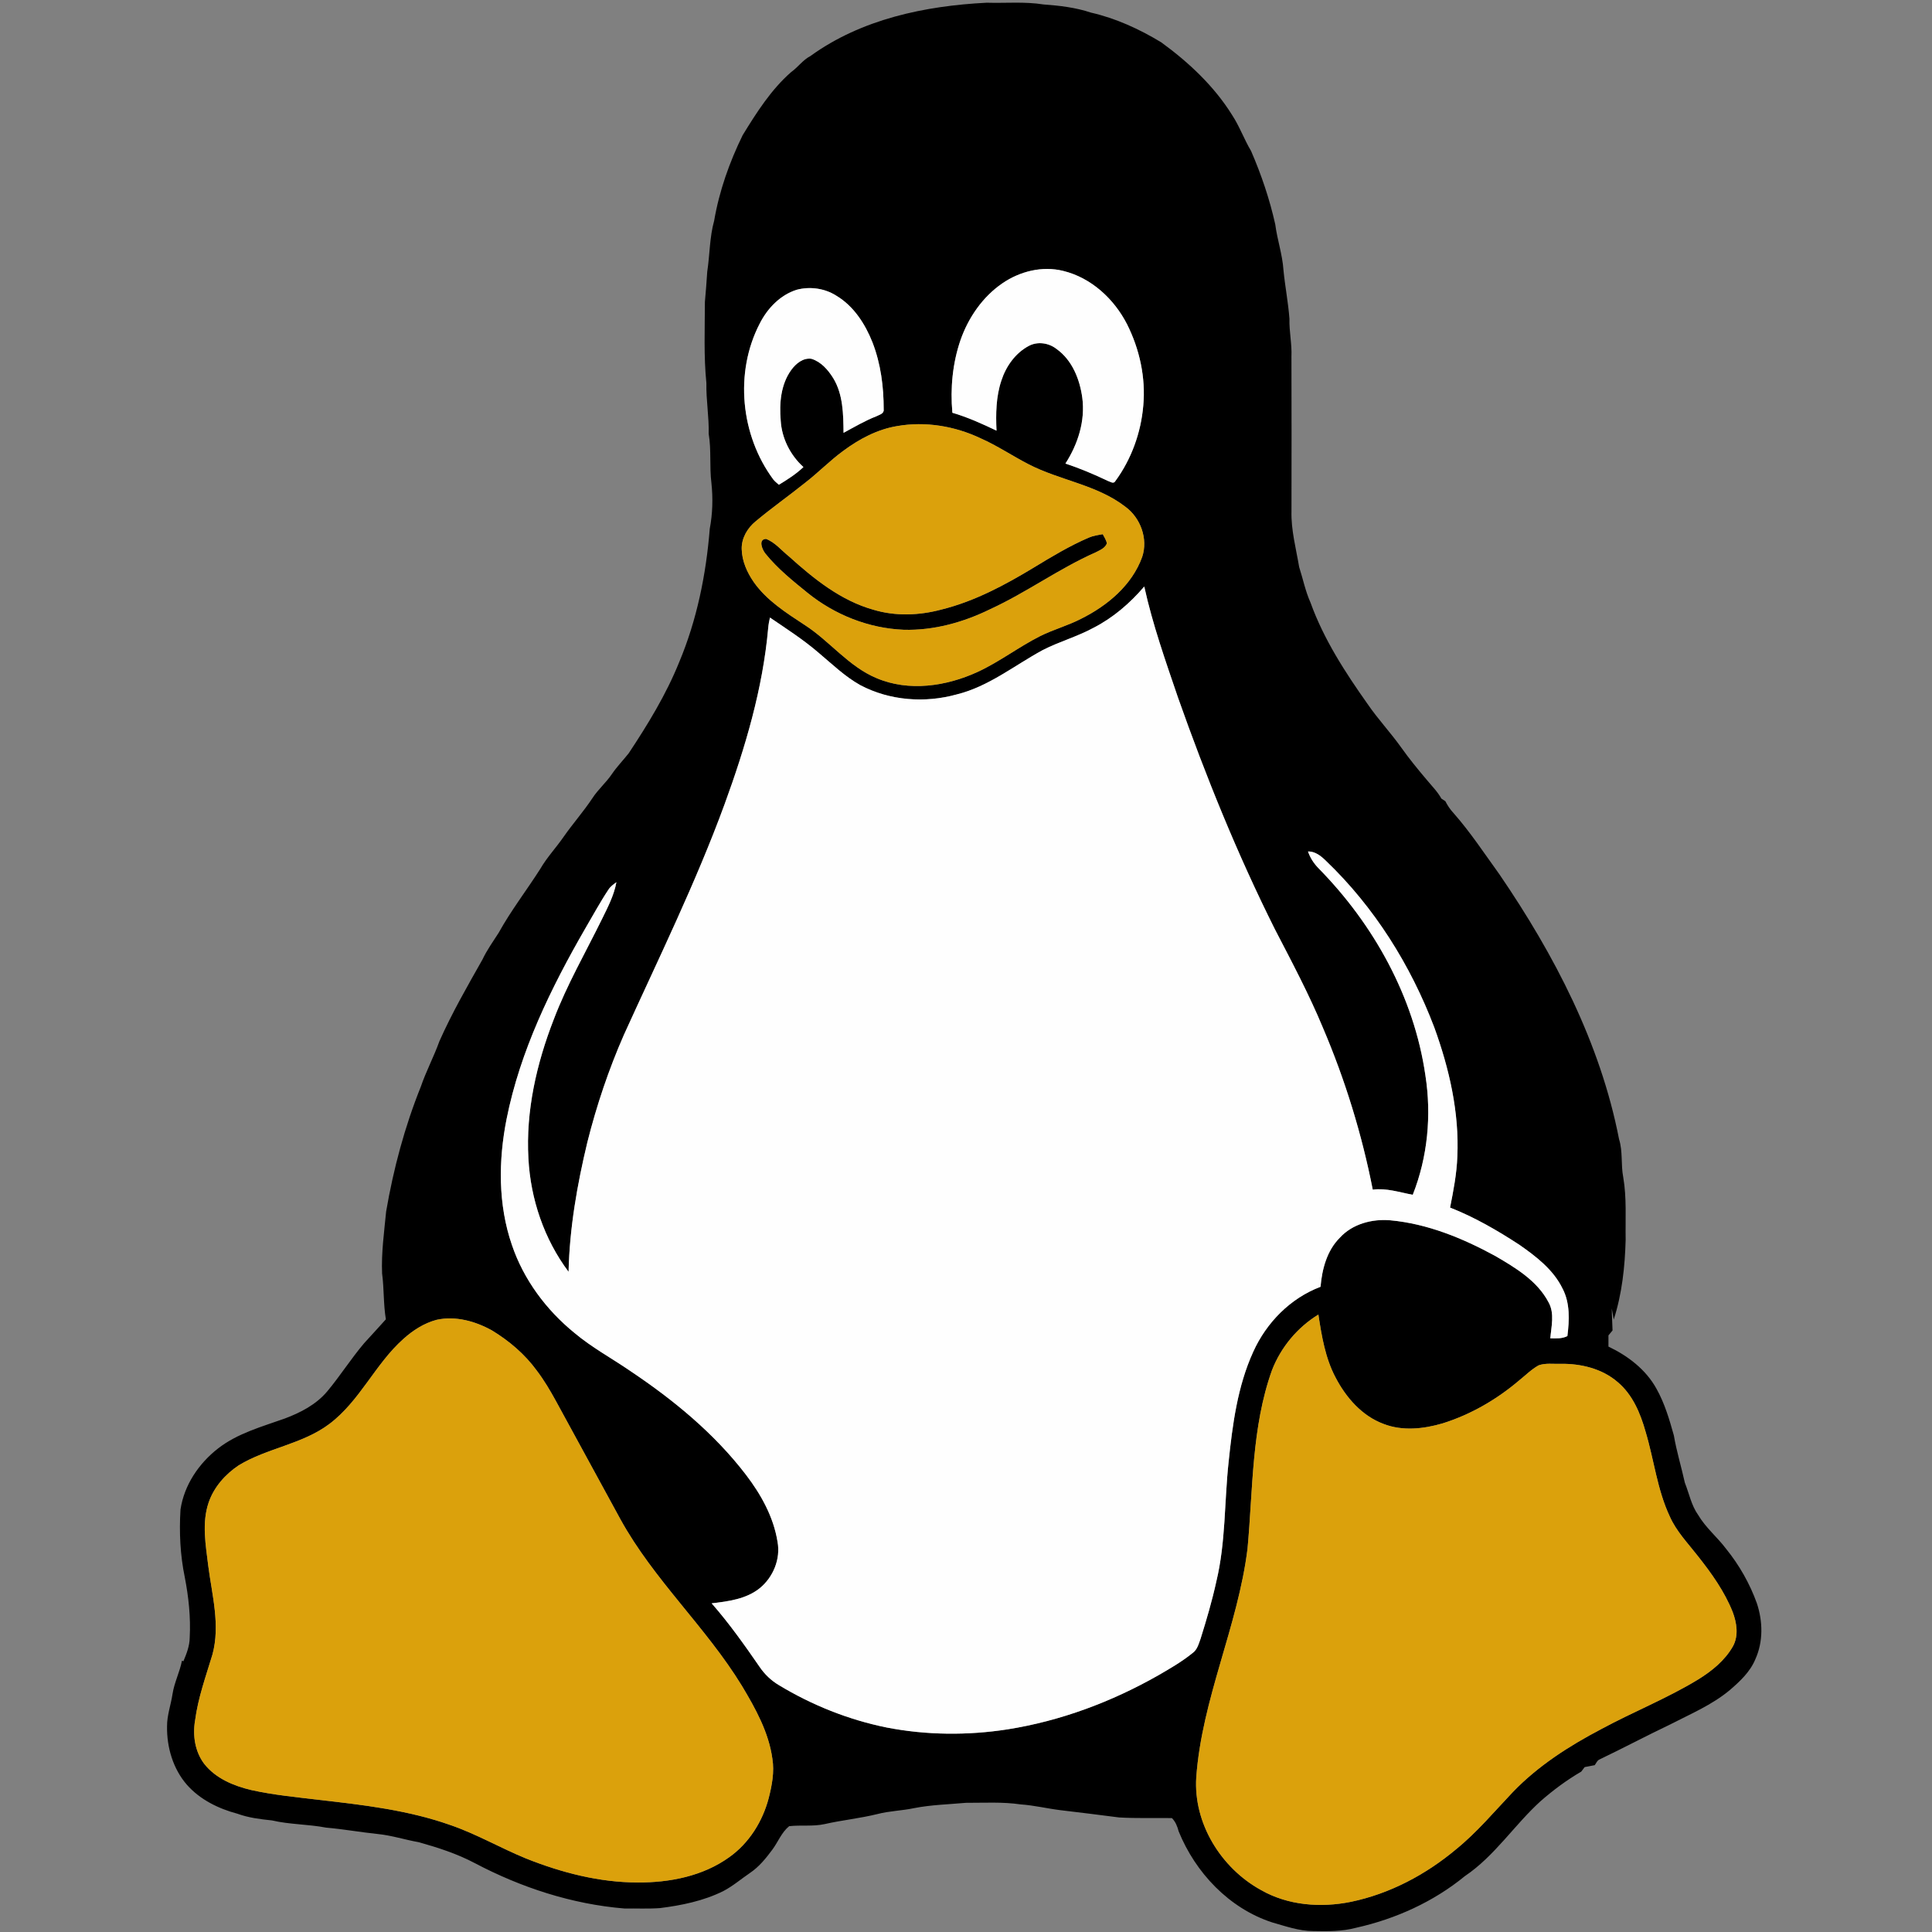 <?xml version="1.0" encoding="UTF-8" ?>
<!DOCTYPE svg PUBLIC "-//W3C//DTD SVG 1.1//EN" "http://www.w3.org/Graphics/SVG/1.1/DTD/svg11.dtd">
<svg width="1024" height="1024" viewBox="0 0 1024 1024" version="1.1" xmlns="http://www.w3.org/2000/svg">
<rect x="0" y="0" width="1024" height="1024" fill="#808080" stroke="none"/>
<g id="#000000ff">
<path fill="#000000" opacity="1.00" d=" M 429.55 29.70 C 456.52 10.14 490.30 3.08 523.00 1.44 C 533.03 1.75 543.13 0.76 553.08 2.36 C 561.59 2.96 570.14 3.98 578.26 6.69 C 591.44 9.70 603.93 15.43 615.47 22.43 C 630.02 33.02 643.48 45.61 653.05 60.98 C 657.00 67.01 659.41 73.85 663.09 80.02 C 668.53 92.56 672.94 105.58 675.91 118.92 C 676.96 127.06 679.71 134.88 680.26 143.10 C 681.09 151.74 682.79 160.29 683.43 168.95 C 683.25 175.68 684.80 182.31 684.49 189.05 C 684.54 216.36 684.60 243.67 684.51 270.99 C 684.26 281.01 686.94 290.77 688.59 300.58 C 690.62 306.84 691.88 313.36 694.60 319.39 C 701.61 338.84 712.96 356.33 724.84 373.12 C 730.34 381.16 737.05 388.29 742.70 396.23 C 746.83 402.05 751.35 407.58 755.96 413.03 C 758.71 416.38 761.85 419.47 763.98 423.29 C 764.66 423.74 765.36 424.19 766.06 424.64 C 767.18 426.85 768.54 428.94 770.24 430.76 C 779.26 440.98 786.77 452.39 794.73 463.42 C 823.80 505.96 848.22 552.84 858.13 603.78 C 860.20 610.34 859.04 617.27 860.35 623.95 C 862.23 634.90 861.44 646.01 861.63 657.05 C 861.25 671.33 859.71 685.80 855.30 699.41 C 854.92 697.42 854.65 695.48 854.28 693.52 C 854.31 697.40 854.58 701.28 854.68 705.17 C 853.95 706.03 853.23 706.90 852.51 707.78 C 852.49 709.75 852.53 711.73 852.51 713.72 C 862.80 718.61 872.32 725.86 877.91 735.96 C 882.27 743.70 884.80 752.29 887.18 760.81 C 888.62 769.28 891.16 777.51 893.01 785.90 C 895.30 791.62 896.44 797.91 900.09 803.01 C 904.06 809.74 910.23 814.73 914.89 820.94 C 921.86 829.55 927.41 839.31 931.16 849.73 C 934.36 859.32 934.60 870.09 930.38 879.41 C 927.62 886.11 922.21 891.16 916.82 895.79 C 907.36 903.69 895.90 908.48 885.06 914.08 C 872.47 920.08 860.16 926.63 847.59 932.64 C 846.43 933.24 846.00 934.58 845.24 935.57 C 843.45 935.90 841.67 936.24 839.90 936.60 C 839.31 937.41 838.71 938.21 838.09 938.99 C 830.44 943.45 823.27 948.76 816.61 954.59 C 802.63 967.24 792.26 983.71 776.45 994.35 C 759.81 1008.00 739.65 1017.10 718.70 1021.77 C 711.32 1023.75 703.60 1023.65 696.03 1023.50 C 688.49 1023.51 681.32 1020.90 674.16 1018.88 C 651.39 1011.40 633.61 992.56 624.71 970.64 C 624.03 968.05 623.05 965.54 621.14 963.62 C 611.81 963.50 602.47 963.82 593.16 963.29 C 582.77 961.95 572.37 960.64 561.97 959.42 C 554.94 958.55 548.04 956.85 540.97 956.37 C 531.38 954.96 521.65 955.56 511.99 955.53 C 502.81 956.36 493.55 956.57 484.48 958.35 C 478.06 959.72 471.44 959.82 465.07 961.48 C 455.86 963.77 446.39 964.69 437.14 966.79 C 430.93 968.17 424.53 967.20 418.27 967.91 C 414.22 971.20 412.39 976.28 409.34 980.38 C 405.97 984.92 402.35 989.42 397.61 992.62 C 392.83 995.86 388.43 999.69 383.28 1002.36 C 372.84 1007.52 361.29 1009.89 349.81 1011.33 C 343.52 1011.78 337.20 1011.46 330.90 1011.54 C 303.13 1009.25 276.17 1000.43 251.59 987.46 C 242.25 982.52 232.15 979.27 222.02 976.42 C 214.64 975.13 207.48 972.75 200.00 972.04 C 190.92 971.09 181.94 969.47 172.85 968.68 C 163.34 966.85 153.58 967.06 144.14 964.86 C 137.94 964.21 131.70 963.46 125.81 961.30 C 115.78 958.63 106.01 953.84 99.06 945.96 C 91.70 937.51 88.36 926.07 88.54 914.99 C 88.50 909.13 90.59 903.59 91.44 897.86 C 92.37 891.78 95.28 886.24 96.44 880.21 L 97.20 880.51 C 98.89 876.50 100.51 872.36 100.55 867.94 C 101.12 857.24 99.98 846.48 97.94 835.98 C 95.50 824.19 94.93 812.06 95.67 800.07 C 97.61 787.13 105.38 775.61 115.62 767.68 C 125.92 759.68 138.73 756.20 150.82 751.89 C 159.28 748.74 167.62 744.43 173.50 737.39 C 180.34 729.18 186.07 720.11 192.98 711.95 C 196.81 707.71 200.73 703.55 204.52 699.27 C 203.18 691.23 203.60 683.05 202.52 674.99 C 202.06 664.00 203.61 653.05 204.66 642.13 C 208.53 619.55 214.48 597.27 223.03 575.99 C 225.84 567.77 229.96 560.07 232.89 551.89 C 239.51 536.97 247.66 522.81 255.68 508.63 C 258.07 503.58 261.31 499.04 264.32 494.37 C 270.86 482.54 279.18 471.82 286.42 460.43 C 289.91 454.40 294.74 449.32 298.68 443.60 C 303.55 436.62 309.21 430.24 313.92 423.15 C 316.92 418.50 321.19 414.87 324.30 410.29 C 326.97 406.37 330.29 402.96 333.23 399.25 C 343.38 383.93 353.05 368.13 359.95 351.04 C 369.38 328.59 374.26 304.42 376.19 280.23 C 377.70 272.27 377.93 264.10 377.07 256.05 C 375.98 247.38 377.08 238.58 375.62 229.93 C 375.84 220.93 374.22 212.05 374.40 203.05 C 372.95 188.76 373.59 174.37 373.61 160.03 C 374.07 154.70 374.53 149.36 374.85 144.02 C 376.23 135.02 376.06 125.80 378.52 116.97 C 381.22 101.20 386.62 85.98 393.63 71.64 C 400.99 59.67 408.63 47.58 419.28 38.24 C 422.94 35.65 425.50 31.79 429.55 29.70 M 531.24 150.19 C 520.79 157.37 513.28 168.31 509.11 180.18 C 504.86 192.51 503.62 205.83 504.78 218.77 C 512.88 221.14 520.58 224.62 528.17 228.26 C 527.76 219.37 527.88 210.26 530.74 201.74 C 533.20 194.14 538.19 187.07 545.36 183.30 C 549.99 180.85 555.89 181.74 559.95 184.93 C 568.28 190.84 572.31 201.01 573.64 210.82 C 575.28 223.08 571.30 235.45 564.70 245.69 C 572.37 248.23 579.82 251.38 587.11 254.86 C 588.33 255.22 590.20 256.70 591.11 255.05 C 599.65 243.43 604.74 229.34 605.96 214.99 C 607.31 200.16 604.02 185.07 597.34 171.82 C 590.49 158.44 578.37 147.20 563.54 143.59 C 552.46 140.81 540.52 143.80 531.24 150.19 M 422.36 153.56 C 413.55 156.29 406.71 163.47 402.64 171.56 C 389.22 197.49 392.55 230.73 409.83 254.08 C 410.69 255.15 411.77 256.03 412.82 256.93 C 417.40 254.16 421.94 251.26 425.83 247.55 C 418.87 241.26 414.33 232.28 413.79 222.88 C 413.01 213.75 413.82 203.81 419.34 196.14 C 421.78 192.77 425.60 189.54 430.05 190.16 C 435.16 191.73 438.89 196.02 441.63 200.43 C 446.91 209.09 446.98 219.59 447.10 229.41 C 452.80 226.33 458.41 223.01 464.47 220.65 C 465.98 219.84 468.64 219.30 468.37 217.05 C 468.40 205.03 466.83 192.85 462.48 181.59 C 458.60 171.76 452.54 162.27 443.28 156.73 C 437.15 152.81 429.37 151.73 422.36 153.56 M 475.58 225.82 C 465.05 227.53 455.39 232.69 446.91 238.99 C 439.83 244.16 433.72 250.49 426.79 255.84 C 418.13 262.80 409.02 269.18 400.51 276.32 C 396.14 279.88 392.97 285.25 393.12 291.01 C 393.26 297.35 395.94 303.38 399.51 308.52 C 406.42 318.34 416.75 324.84 426.61 331.32 C 439.86 339.88 449.75 353.23 464.56 359.41 C 481.74 366.74 501.62 363.74 518.17 356.13 C 529.73 350.79 539.89 342.93 551.24 337.19 C 558.28 333.66 565.95 331.61 572.96 327.99 C 586.91 321.05 599.98 310.20 605.39 295.16 C 608.58 285.58 604.52 274.47 596.47 268.59 C 581.43 256.92 561.79 254.66 545.17 246.06 C 536.59 241.65 528.57 236.21 519.73 232.30 C 506.09 225.84 490.51 223.22 475.58 225.82 M 579.58 332.75 C 570.94 337.45 561.37 340.09 552.64 344.57 C 537.63 352.71 523.93 363.93 507.05 368.07 C 490.17 372.75 471.52 371.37 455.95 363.13 C 447.78 358.56 441.03 351.99 433.91 346.01 C 425.85 339.05 416.87 333.30 408.09 327.32 C 407.67 329.15 407.32 331.01 407.16 332.89 C 404.30 364.96 395.07 396.06 384.07 426.19 C 368.76 468.01 349.06 508.00 330.67 548.51 C 322.62 566.84 316.23 585.88 311.34 605.29 C 305.92 627.84 301.88 650.83 301.35 674.07 C 288.42 656.85 281.19 635.52 280.07 614.06 C 278.63 588.86 284.38 563.75 293.47 540.38 C 300.47 521.92 310.39 504.79 319.07 487.11 C 322.14 480.84 325.46 474.54 326.70 467.59 C 325.14 468.73 323.52 469.88 322.47 471.54 C 318.03 478.20 314.25 485.28 310.18 492.17 C 291.98 523.73 275.69 557.09 268.51 593.05 C 264.13 615.11 263.94 638.46 271.34 659.90 C 277.54 678.21 289.50 694.28 304.43 706.43 C 313.68 714.23 324.38 719.97 334.31 726.81 C 357.08 742.07 378.62 759.76 395.36 781.64 C 403.34 792.07 409.98 803.97 412.09 817.08 C 413.83 826.22 409.83 835.95 402.69 841.77 C 395.52 847.55 386.03 848.76 377.19 849.80 C 386.48 860.40 394.63 871.92 402.63 883.51 C 405.26 887.40 408.73 890.71 412.77 893.12 C 430.36 903.76 449.72 911.50 469.88 915.60 C 491.01 919.71 512.86 919.89 534.12 916.58 C 562.22 912.13 589.26 901.98 613.95 887.94 C 620.19 884.33 626.47 880.70 632.08 876.15 C 634.59 874.39 635.34 871.25 636.34 868.54 C 639.49 858.50 642.46 848.40 644.70 838.12 C 649.68 817.42 648.91 795.98 651.18 774.94 C 653.25 755.09 655.88 734.81 664.24 716.48 C 671.21 701.02 683.92 688.06 699.91 682.03 C 700.72 672.69 703.26 662.89 710.08 656.08 C 716.76 648.69 727.28 645.93 736.96 646.79 C 756.65 648.61 775.29 656.30 792.51 665.68 C 803.26 671.95 814.80 678.85 820.76 690.24 C 824.07 696.16 822.22 703.01 821.70 709.34 C 824.76 709.39 827.94 709.60 830.75 708.14 C 831.80 699.73 832.23 690.65 828.16 682.93 C 823.28 672.93 814.21 665.98 805.30 659.76 C 793.66 652.16 781.53 645.13 768.57 640.04 C 770.35 631.09 772.09 622.10 772.42 612.96 C 773.48 589.62 768.15 566.46 760.23 544.63 C 747.68 511.55 728.42 480.78 702.78 456.26 C 700.18 453.70 697.14 451.24 693.27 451.28 C 694.38 454.63 696.35 457.62 698.80 460.15 C 728.07 489.90 749.47 528.35 755.49 569.93 C 758.80 591.13 756.70 613.27 748.79 633.26 C 741.79 631.97 734.80 629.57 727.59 630.54 C 721.82 601.17 712.97 572.41 701.23 544.87 C 693.77 526.89 684.62 509.70 675.67 492.44 C 655.85 452.81 639.18 411.66 624.42 369.90 C 617.79 350.43 610.90 330.98 606.48 310.87 C 598.93 319.70 589.97 327.44 579.58 332.75 M 674.18 726.23 C 663.31 756.55 664.15 789.23 661.21 820.88 C 656.09 862.10 637.05 900.38 634.05 941.98 C 632.45 966.40 647.20 990.14 668.34 1001.75 C 682.66 1009.96 700.06 1011.25 716.02 1008.01 C 736.59 1003.74 755.67 993.61 771.72 980.18 C 782.82 971.18 792.01 960.17 801.82 949.84 C 815.18 935.95 831.60 925.43 848.59 916.51 C 865.56 907.31 883.62 900.19 900.13 890.11 C 907.34 885.64 914.23 880.08 918.48 872.59 C 921.60 866.96 920.53 860.12 918.35 854.37 C 914.02 843.47 907.12 833.85 899.88 824.71 C 894.67 817.99 888.60 811.77 885.09 803.91 C 878.34 789.63 876.68 773.74 872.17 758.75 C 869.44 749.07 865.33 739.21 857.46 732.59 C 849.16 725.36 837.83 722.69 827.04 722.85 C 823.21 723.00 819.19 722.34 815.51 723.66 C 811.69 725.77 808.59 728.93 805.19 731.64 C 793.30 741.76 779.51 749.76 764.58 754.43 C 754.50 757.38 743.36 758.61 733.35 754.72 C 721.88 750.49 713.40 740.71 707.88 730.11 C 702.42 719.80 700.51 708.14 698.77 696.75 C 687.64 703.55 678.89 714.08 674.18 726.23 M 231.42 699.53 C 224.78 701.30 218.85 705.10 213.79 709.67 C 198.83 722.99 190.76 742.52 174.63 754.68 C 160.31 765.50 141.66 767.43 126.51 776.66 C 119.39 781.41 113.36 788.22 110.57 796.40 C 106.88 807.27 109.05 818.87 110.38 829.95 C 112.38 845.44 116.82 861.37 112.61 876.89 C 109.13 888.43 104.97 899.86 103.40 911.88 C 102.04 919.74 103.32 928.32 108.19 934.81 C 114.25 942.57 123.79 946.54 133.13 948.75 C 144.96 951.39 157.06 952.51 169.07 953.97 C 192.61 956.65 216.44 959.40 238.89 967.38 C 252.69 972.13 265.36 979.54 278.84 985.05 C 297.66 992.55 317.68 997.74 338.05 997.75 C 354.94 997.83 372.52 994.41 386.46 984.39 C 396.98 976.94 404.19 965.44 407.42 953.06 C 409.16 946.26 410.51 939.16 409.37 932.14 C 407.44 918.14 400.43 905.56 393.28 893.61 C 374.23 862.41 346.52 837.38 328.84 805.25 C 317.42 784.29 306.00 763.34 294.56 742.40 C 291.54 736.90 288.34 731.49 284.54 726.49 C 278.24 717.82 269.93 710.74 260.81 705.19 C 252.00 700.28 241.46 697.32 231.42 699.53 Z" />
<path fill="#000000" opacity="1.00" d=" M 577.01 284.98 C 579.38 283.95 581.96 283.59 584.49 283.14 C 585.27 284.73 586.38 286.24 586.66 288.03 C 585.71 290.56 582.96 291.58 580.76 292.75 C 561.35 301.32 544.13 314.01 524.86 322.87 C 510.65 329.85 494.92 334.24 479.00 333.79 C 460.45 333.05 442.40 325.85 428.01 314.21 C 420.11 307.81 412.06 301.34 405.66 293.39 C 404.00 291.32 401.70 285.85 406.00 285.63 C 410.84 287.46 414.16 291.72 418.12 294.87 C 431.28 306.74 445.60 318.33 462.98 323.19 C 474.72 326.71 487.31 326.21 499.06 323.05 C 516.49 318.72 532.48 310.16 547.75 300.93 C 557.24 295.15 566.79 289.39 577.01 284.98 Z" />
</g>
<g id="#fefefeff">
<path fill="#fefefe" opacity="1.00" d=" M 531.24 150.19 C 540.52 143.80 552.46 140.81 563.54 143.59 C 578.37 147.20 590.49 158.44 597.34 171.82 C 604.02 185.07 607.31 200.16 605.96 214.99 C 604.74 229.34 599.65 243.43 591.11 255.05 C 590.20 256.70 588.33 255.22 587.11 254.86 C 579.82 251.38 572.37 248.23 564.70 245.69 C 571.30 235.45 575.28 223.08 573.64 210.82 C 572.31 201.01 568.28 190.84 559.95 184.93 C 555.89 181.74 549.99 180.85 545.36 183.30 C 538.19 187.07 533.20 194.14 530.74 201.74 C 527.88 210.26 527.76 219.37 528.17 228.26 C 520.58 224.62 512.88 221.14 504.78 218.77 C 503.62 205.83 504.86 192.51 509.11 180.18 C 513.28 168.31 520.79 157.37 531.24 150.19 Z" />
<path fill="#fefefe" opacity="1.00" d=" M 422.36 153.56 C 429.37 151.73 437.15 152.81 443.28 156.73 C 452.54 162.27 458.60 171.76 462.48 181.59 C 466.83 192.85 468.40 205.03 468.37 217.05 C 468.64 219.30 465.98 219.84 464.47 220.65 C 458.41 223.01 452.80 226.33 447.10 229.41 C 446.98 219.59 446.91 209.09 441.63 200.43 C 438.89 196.02 435.16 191.73 430.05 190.16 C 425.60 189.54 421.78 192.77 419.34 196.14 C 413.82 203.81 413.01 213.75 413.79 222.88 C 414.33 232.28 418.87 241.26 425.83 247.55 C 421.94 251.26 417.40 254.16 412.82 256.93 C 411.77 256.03 410.69 255.15 409.83 254.08 C 392.55 230.73 389.22 197.49 402.64 171.56 C 406.71 163.47 413.55 156.29 422.36 153.56 Z" />
<path fill="#fefefe" opacity="1.00" d=" M 579.58 332.75 C 589.97 327.44 598.93 319.70 606.48 310.87 C 610.90 330.98 617.79 350.43 624.42 369.90 C 639.18 411.66 655.85 452.81 675.67 492.44 C 684.62 509.70 693.77 526.89 701.23 544.87 C 712.97 572.41 721.82 601.17 727.59 630.54 C 734.80 629.57 741.79 631.97 748.79 633.26 C 756.70 613.27 758.80 591.13 755.49 569.93 C 749.47 528.35 728.07 489.90 698.80 460.15 C 696.35 457.62 694.38 454.63 693.27 451.28 C 697.14 451.24 700.18 453.70 702.78 456.26 C 728.42 480.78 747.68 511.55 760.23 544.63 C 768.15 566.46 773.48 589.62 772.42 612.96 C 772.09 622.10 770.35 631.09 768.57 640.04 C 781.53 645.13 793.66 652.16 805.30 659.76 C 814.21 665.98 823.28 672.93 828.16 682.93 C 832.23 690.65 831.80 699.73 830.75 708.14 C 827.94 709.60 824.76 709.39 821.70 709.34 C 822.22 703.01 824.07 696.16 820.76 690.24 C 814.80 678.85 803.26 671.95 792.51 665.68 C 775.29 656.30 756.65 648.61 736.96 646.79 C 727.28 645.93 716.76 648.69 710.08 656.08 C 703.26 662.89 700.72 672.69 699.91 682.03 C 683.92 688.06 671.21 701.02 664.24 716.48 C 655.88 734.81 653.25 755.09 651.18 774.94 C 648.91 795.98 649.68 817.42 644.70 838.12 C 642.46 848.40 639.49 858.50 636.34 868.54 C 635.34 871.25 634.59 874.39 632.08 876.15 C 626.47 880.70 620.19 884.33 613.95 887.94 C 589.26 901.98 562.22 912.13 534.12 916.58 C 512.86 919.89 491.01 919.71 469.88 915.60 C 449.72 911.50 430.36 903.76 412.77 893.12 C 408.73 890.71 405.26 887.40 402.63 883.51 C 394.63 871.92 386.48 860.40 377.19 849.80 C 386.03 848.76 395.52 847.55 402.69 841.77 C 409.83 835.95 413.83 826.22 412.09 817.08 C 409.98 803.97 403.34 792.07 395.36 781.64 C 378.62 759.76 357.08 742.07 334.31 726.81 C 324.38 719.97 313.68 714.23 304.43 706.43 C 289.50 694.28 277.54 678.21 271.34 659.90 C 263.94 638.46 264.13 615.11 268.51 593.05 C 275.69 557.09 291.98 523.73 310.18 492.17 C 314.25 485.28 318.03 478.20 322.47 471.54 C 323.52 469.88 325.14 468.73 326.70 467.59 C 325.46 474.54 322.14 480.84 319.07 487.11 C 310.39 504.79 300.47 521.92 293.47 540.38 C 284.38 563.75 278.63 588.86 280.07 614.06 C 281.19 635.52 288.42 656.85 301.35 674.07 C 301.88 650.83 305.92 627.84 311.34 605.29 C 316.23 585.88 322.62 566.84 330.67 548.51 C 349.06 508.00 368.76 468.01 384.07 426.19 C 395.07 396.06 404.30 364.96 407.16 332.89 C 407.32 331.01 407.67 329.15 408.09 327.32 C 416.87 333.30 425.85 339.05 433.91 346.01 C 441.03 351.99 447.78 358.56 455.95 363.13 C 471.52 371.37 490.17 372.75 507.05 368.07 C 523.93 363.93 537.63 352.71 552.64 344.57 C 561.37 340.09 570.94 337.45 579.58 332.75 Z" />
</g>
<g id="#dba10cff">
<path fill="#dba10c" opacity="1.00" d=" M 475.58 225.82 C 490.51 223.22 506.09 225.84 519.73 232.30 C 528.57 236.21 536.59 241.65 545.17 246.06 C 561.79 254.66 581.43 256.92 596.47 268.59 C 604.52 274.47 608.58 285.58 605.39 295.16 C 599.98 310.20 586.91 321.05 572.96 327.99 C 565.95 331.61 558.28 333.66 551.24 337.19 C 539.89 342.93 529.73 350.79 518.17 356.13 C 501.62 363.74 481.74 366.74 464.56 359.41 C 449.75 353.23 439.86 339.88 426.61 331.32 C 416.75 324.84 406.42 318.34 399.51 308.52 C 395.94 303.38 393.26 297.35 393.12 291.01 C 392.97 285.25 396.14 279.88 400.51 276.32 C 409.02 269.18 418.13 262.80 426.79 255.84 C 433.72 250.49 439.83 244.16 446.91 238.99 C 455.39 232.69 465.05 227.53 475.58 225.82 M 577.01 284.98 C 566.79 289.39 557.24 295.15 547.75 300.93 C 532.48 310.16 516.49 318.72 499.06 323.05 C 487.31 326.21 474.72 326.71 462.98 323.19 C 445.60 318.33 431.28 306.74 418.12 294.87 C 414.16 291.72 410.84 287.46 406.00 285.63 C 401.70 285.85 404.00 291.32 405.66 293.39 C 412.06 301.34 420.11 307.81 428.01 314.21 C 442.40 325.85 460.45 333.05 479.00 333.79 C 494.92 334.24 510.65 329.85 524.86 322.87 C 544.13 314.01 561.35 301.32 580.76 292.75 C 582.96 291.58 585.71 290.56 586.66 288.03 C 586.38 286.24 585.27 284.73 584.49 283.14 C 581.96 283.59 579.38 283.95 577.01 284.98 Z" />
<path fill="#dba10c" opacity="1.00" d=" M 674.18 726.23 C 678.89 714.08 687.64 703.55 698.77 696.75 C 700.51 708.14 702.42 719.80 707.88 730.11 C 713.40 740.71 721.88 750.49 733.35 754.72 C 743.36 758.61 754.50 757.38 764.58 754.43 C 779.51 749.76 793.30 741.76 805.19 731.64 C 808.59 728.93 811.69 725.77 815.51 723.66 C 819.19 722.34 823.21 723.00 827.04 722.85 C 837.83 722.69 849.16 725.36 857.46 732.59 C 865.33 739.21 869.44 749.07 872.17 758.75 C 876.68 773.74 878.34 789.63 885.09 803.91 C 888.60 811.77 894.67 817.99 899.88 824.71 C 907.12 833.85 914.02 843.47 918.35 854.37 C 920.53 860.12 921.60 866.96 918.48 872.59 C 914.23 880.08 907.34 885.64 900.13 890.11 C 883.62 900.19 865.56 907.31 848.59 916.51 C 831.60 925.43 815.18 935.95 801.82 949.84 C 792.01 960.17 782.82 971.18 771.72 980.18 C 755.67 993.61 736.59 1003.74 716.02 1008.01 C 700.06 1011.25 682.66 1009.96 668.34 1001.75 C 647.20 990.14 632.45 966.40 634.05 941.98 C 637.05 900.38 656.09 862.10 661.21 820.88 C 664.15 789.23 663.31 756.55 674.18 726.23 Z" />
<path fill="#dba10c" opacity="1.00" d=" M 231.42 699.53 C 241.46 697.32 252.00 700.28 260.81 705.19 C 269.93 710.74 278.24 717.82 284.54 726.49 C 288.34 731.49 291.54 736.90 294.56 742.40 C 306.00 763.34 317.42 784.29 328.84 805.25 C 346.52 837.38 374.23 862.41 393.28 893.61 C 400.43 905.56 407.44 918.14 409.37 932.14 C 410.51 939.16 409.16 946.26 407.42 953.06 C 404.19 965.44 396.98 976.94 386.46 984.39 C 372.52 994.41 354.94 997.83 338.05 997.75 C 317.68 997.74 297.66 992.55 278.84 985.05 C 265.36 979.54 252.69 972.13 238.89 967.38 C 216.44 959.40 192.61 956.65 169.07 953.97 C 157.06 952.51 144.96 951.39 133.13 948.75 C 123.79 946.54 114.25 942.57 108.19 934.81 C 103.32 928.32 102.04 919.74 103.40 911.88 C 104.97 899.86 109.13 888.43 112.61 876.89 C 116.82 861.37 112.38 845.44 110.38 829.95 C 109.05 818.87 106.88 807.27 110.57 796.40 C 113.36 788.22 119.39 781.41 126.51 776.66 C 141.66 767.43 160.31 765.50 174.63 754.68 C 190.76 742.52 198.83 722.99 213.79 709.67 C 218.85 705.10 224.78 701.30 231.42 699.53 Z" />
</g>
</svg>

